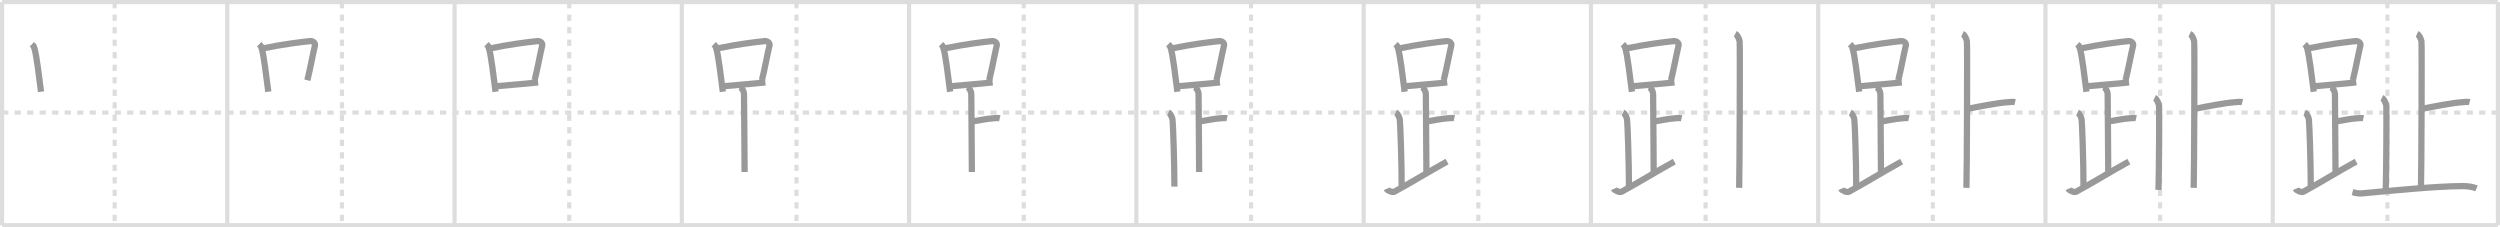 <svg width="1199px" height="109px" viewBox="0 0 1199 109" xmlns="http://www.w3.org/2000/svg" xmlns:xlink="http://www.w3.org/1999/xlink" xml:space="preserve" version="1.1" baseProfile="full">
<line x1="1" y1="1" x2="1198" y2="1" style="stroke:#ddd;stroke-width:2"></line>
<line x1="1" y1="1" x2="1" y2="108" style="stroke:#ddd;stroke-width:2"></line>
<line x1="1" y1="108" x2="1198" y2="108" style="stroke:#ddd;stroke-width:2"></line>
<line x1="1198" y1="1" x2="1198" y2="108" style="stroke:#ddd;stroke-width:2"></line>
<line x1="109" y1="1" x2="109" y2="108" style="stroke:#ddd;stroke-width:2"></line>
<line x1="218" y1="1" x2="218" y2="108" style="stroke:#ddd;stroke-width:2"></line>
<line x1="327" y1="1" x2="327" y2="108" style="stroke:#ddd;stroke-width:2"></line>
<line x1="436" y1="1" x2="436" y2="108" style="stroke:#ddd;stroke-width:2"></line>
<line x1="545" y1="1" x2="545" y2="108" style="stroke:#ddd;stroke-width:2"></line>
<line x1="654" y1="1" x2="654" y2="108" style="stroke:#ddd;stroke-width:2"></line>
<line x1="763" y1="1" x2="763" y2="108" style="stroke:#ddd;stroke-width:2"></line>
<line x1="872" y1="1" x2="872" y2="108" style="stroke:#ddd;stroke-width:2"></line>
<line x1="981" y1="1" x2="981" y2="108" style="stroke:#ddd;stroke-width:2"></line>
<line x1="1090" y1="1" x2="1090" y2="108" style="stroke:#ddd;stroke-width:2"></line>
<line x1="1" y1="54" x2="1198" y2="54" style="stroke:#ddd;stroke-width:2;stroke-dasharray:3 3"></line>
<line x1="55" y1="1" x2="55" y2="108" style="stroke:#ddd;stroke-width:2;stroke-dasharray:3 3"></line>
<line x1="164" y1="1" x2="164" y2="108" style="stroke:#ddd;stroke-width:2;stroke-dasharray:3 3"></line>
<line x1="273" y1="1" x2="273" y2="108" style="stroke:#ddd;stroke-width:2;stroke-dasharray:3 3"></line>
<line x1="382" y1="1" x2="382" y2="108" style="stroke:#ddd;stroke-width:2;stroke-dasharray:3 3"></line>
<line x1="491" y1="1" x2="491" y2="108" style="stroke:#ddd;stroke-width:2;stroke-dasharray:3 3"></line>
<line x1="600" y1="1" x2="600" y2="108" style="stroke:#ddd;stroke-width:2;stroke-dasharray:3 3"></line>
<line x1="709" y1="1" x2="709" y2="108" style="stroke:#ddd;stroke-width:2;stroke-dasharray:3 3"></line>
<line x1="818" y1="1" x2="818" y2="108" style="stroke:#ddd;stroke-width:2;stroke-dasharray:3 3"></line>
<line x1="927" y1="1" x2="927" y2="108" style="stroke:#ddd;stroke-width:2;stroke-dasharray:3 3"></line>
<line x1="1036" y1="1" x2="1036" y2="108" style="stroke:#ddd;stroke-width:2;stroke-dasharray:3 3"></line>
<line x1="1145" y1="1" x2="1145" y2="108" style="stroke:#ddd;stroke-width:2;stroke-dasharray:3 3"></line>
<path d="M15.28,21.24c0.39,0.37,0.79,0.67,0.97,1.13c1.36,3.62,2.49,15.12,3.42,21.63" style="fill:none;stroke:#999;stroke-width:3"></path>

<path d="M124.28,21.24c0.39,0.37,0.79,0.67,0.97,1.13c1.36,3.62,2.49,15.12,3.42,21.63" style="fill:none;stroke:#999;stroke-width:3"></path>
<path d="M126.22,23.19c9.28-1.94,17.79-2.98,22.38-3.46c1.68-0.17,2.69,1.03,2.45,2.05c-1.11,4.71-2.28,11.32-3.64,16.7" style="fill:none;stroke:#999;stroke-width:3"></path>

<path d="M233.28,21.24c0.39,0.37,0.79,0.67,0.97,1.13c1.36,3.62,2.49,15.12,3.42,21.63" style="fill:none;stroke:#999;stroke-width:3"></path>
<path d="M235.22,23.19c9.28-1.94,17.79-2.98,22.38-3.46c1.68-0.17,2.69,1.03,2.45,2.05c-1.11,4.71-2.28,11.32-3.64,16.7" style="fill:none;stroke:#999;stroke-width:3"></path>
<path d="M238.34,41.32c5.4-0.54,12.34-0.97,19.74-1.8" style="fill:none;stroke:#999;stroke-width:3"></path>

<path d="M342.28,21.24c0.39,0.37,0.79,0.67,0.97,1.13c1.36,3.62,2.49,15.12,3.42,21.63" style="fill:none;stroke:#999;stroke-width:3"></path>
<path d="M344.22,23.19c9.28-1.94,17.79-2.98,22.38-3.46c1.68-0.17,2.69,1.03,2.45,2.05c-1.11,4.71-2.28,11.32-3.64,16.7" style="fill:none;stroke:#999;stroke-width:3"></path>
<path d="M347.34,41.32c5.4-0.54,12.34-0.97,19.74-1.8" style="fill:none;stroke:#999;stroke-width:3"></path>
<path d="M354.87,41.74c1.09,0.5,1.96,2.23,1.96,3.25c0,5.51,0.28,27.51,0.28,37.5" style="fill:none;stroke:#999;stroke-width:3"></path>

<path d="M451.28,21.24c0.39,0.37,0.79,0.67,0.97,1.13c1.36,3.62,2.49,15.12,3.42,21.63" style="fill:none;stroke:#999;stroke-width:3"></path>
<path d="M453.22,23.19c9.28-1.94,17.79-2.98,22.38-3.46c1.68-0.17,2.69,1.03,2.45,2.05c-1.11,4.71-2.28,11.32-3.64,16.7" style="fill:none;stroke:#999;stroke-width:3"></path>
<path d="M456.34,41.32c5.4-0.54,12.34-0.97,19.74-1.8" style="fill:none;stroke:#999;stroke-width:3"></path>
<path d="M463.87,41.74c1.09,0.5,1.96,2.23,1.96,3.25c0,5.51,0.28,27.51,0.28,37.5" style="fill:none;stroke:#999;stroke-width:3"></path>
<path d="M466.38,58.24c3.37-0.49,6.37-1.24,9.85-1.5c1.74-0.13,2.18-0.25,3.26,0" style="fill:none;stroke:#999;stroke-width:3"></path>

<path d="M560.28,21.24c0.39,0.37,0.79,0.67,0.97,1.13c1.36,3.62,2.49,15.12,3.42,21.63" style="fill:none;stroke:#999;stroke-width:3"></path>
<path d="M562.22,23.19c9.28-1.94,17.79-2.98,22.38-3.46c1.68-0.17,2.69,1.03,2.45,2.05c-1.11,4.71-2.28,11.32-3.64,16.7" style="fill:none;stroke:#999;stroke-width:3"></path>
<path d="M565.34,41.32c5.4-0.54,12.34-0.97,19.74-1.8" style="fill:none;stroke:#999;stroke-width:3"></path>
<path d="M572.87,41.74c1.09,0.5,1.96,2.23,1.96,3.25c0,5.51,0.28,27.51,0.28,37.5" style="fill:none;stroke:#999;stroke-width:3"></path>
<path d="M575.38,58.24c3.37-0.49,6.37-1.24,9.85-1.5c1.74-0.13,2.18-0.25,3.26,0" style="fill:none;stroke:#999;stroke-width:3"></path>
<path d="M560.37,53.99c1.09,0.5,1.74,2.25,1.96,3.25c0.22,1,0.92,20.51,0.92,32.26" style="fill:none;stroke:#999;stroke-width:3"></path>

<path d="M669.28,21.24c0.39,0.37,0.79,0.67,0.97,1.13c1.36,3.62,2.49,15.12,3.42,21.63" style="fill:none;stroke:#999;stroke-width:3"></path>
<path d="M671.22,23.19c9.28-1.94,17.79-2.98,22.38-3.46c1.68-0.17,2.69,1.03,2.45,2.05c-1.11,4.71-2.28,11.32-3.64,16.7" style="fill:none;stroke:#999;stroke-width:3"></path>
<path d="M674.34,41.32c5.4-0.54,12.34-0.97,19.74-1.8" style="fill:none;stroke:#999;stroke-width:3"></path>
<path d="M681.87,41.74c1.09,0.5,1.96,2.23,1.96,3.25c0,5.51,0.28,27.51,0.28,37.5" style="fill:none;stroke:#999;stroke-width:3"></path>
<path d="M684.38,58.24c3.37-0.49,6.37-1.24,9.85-1.5c1.74-0.13,2.18-0.25,3.26,0" style="fill:none;stroke:#999;stroke-width:3"></path>
<path d="M669.37,53.99c1.09,0.5,1.74,2.25,1.96,3.25c0.22,1,0.92,20.51,0.92,32.26" style="fill:none;stroke:#999;stroke-width:3"></path>
<path d="M665.0,90.57c0.34,0.8,2.87,1.85,3.7,1.4C676.91,87.5,684.94,82.5,694.0,77.49" style="fill:none;stroke:#999;stroke-width:3"></path>

<path d="M778.28,21.24c0.39,0.37,0.79,0.67,0.97,1.13c1.36,3.62,2.49,15.12,3.42,21.63" style="fill:none;stroke:#999;stroke-width:3"></path>
<path d="M780.22,23.19c9.28-1.94,17.79-2.98,22.38-3.46c1.68-0.17,2.69,1.03,2.45,2.05c-1.11,4.71-2.28,11.32-3.64,16.7" style="fill:none;stroke:#999;stroke-width:3"></path>
<path d="M783.34,41.32c5.4-0.54,12.34-0.97,19.74-1.8" style="fill:none;stroke:#999;stroke-width:3"></path>
<path d="M790.87,41.74c1.09,0.5,1.96,2.23,1.96,3.25c0,5.51,0.28,27.51,0.28,37.5" style="fill:none;stroke:#999;stroke-width:3"></path>
<path d="M793.38,58.24c3.37-0.49,6.37-1.24,9.85-1.5c1.74-0.13,2.18-0.25,3.26,0" style="fill:none;stroke:#999;stroke-width:3"></path>
<path d="M778.37,53.99c1.09,0.5,1.74,2.25,1.96,3.25c0.22,1,0.92,20.51,0.92,32.26" style="fill:none;stroke:#999;stroke-width:3"></path>
<path d="M774.0,90.57c0.34,0.8,2.87,1.85,3.7,1.4C785.91,87.5,793.94,82.5,803.0,77.49" style="fill:none;stroke:#999;stroke-width:3"></path>
<path d="M832.22,16.25c1.17,0.55,1.87,2.49,2.11,3.6c0.23,1.11,0,63.31-0.23,70.24" style="fill:none;stroke:#999;stroke-width:3"></path>

<path d="M887.28,21.24c0.39,0.37,0.79,0.67,0.97,1.13c1.36,3.62,2.49,15.12,3.42,21.63" style="fill:none;stroke:#999;stroke-width:3"></path>
<path d="M889.22,23.19c9.28-1.94,17.79-2.98,22.38-3.46c1.68-0.17,2.69,1.03,2.45,2.05c-1.11,4.71-2.28,11.32-3.64,16.7" style="fill:none;stroke:#999;stroke-width:3"></path>
<path d="M892.34,41.32c5.4-0.54,12.34-0.97,19.74-1.8" style="fill:none;stroke:#999;stroke-width:3"></path>
<path d="M899.87,41.74c1.09,0.5,1.96,2.23,1.96,3.25c0,5.51,0.28,27.51,0.28,37.5" style="fill:none;stroke:#999;stroke-width:3"></path>
<path d="M902.38,58.24c3.37-0.49,6.37-1.24,9.85-1.5c1.74-0.13,2.18-0.25,3.26,0" style="fill:none;stroke:#999;stroke-width:3"></path>
<path d="M887.37,53.99c1.09,0.5,1.74,2.25,1.96,3.25c0.22,1,0.92,20.51,0.92,32.26" style="fill:none;stroke:#999;stroke-width:3"></path>
<path d="M883.0,90.57c0.34,0.8,2.87,1.85,3.7,1.4C894.91,87.5,902.94,82.5,912.0,77.49" style="fill:none;stroke:#999;stroke-width:3"></path>
<path d="M941.22,16.25c1.17,0.55,1.87,2.49,2.11,3.6c0.23,1.11,0,63.31-0.23,70.24" style="fill:none;stroke:#999;stroke-width:3"></path>
<path d="M943.43,52.23c5.5-1.11,14.92-2.94,19.6-3.22c1.81-0.11,2.26-0.28,3.39,0" style="fill:none;stroke:#999;stroke-width:3"></path>

<path d="M996.28,21.24c0.39,0.37,0.79,0.67,0.97,1.13c1.36,3.62,2.49,15.12,3.42,21.63" style="fill:none;stroke:#999;stroke-width:3"></path>
<path d="M998.22,23.19c9.28-1.94,17.79-2.98,22.38-3.46c1.68-0.17,2.69,1.03,2.45,2.05c-1.11,4.71-2.28,11.32-3.64,16.7" style="fill:none;stroke:#999;stroke-width:3"></path>
<path d="M1001.34,41.32c5.4-0.54,12.34-0.97,19.74-1.8" style="fill:none;stroke:#999;stroke-width:3"></path>
<path d="M1008.87,41.74c1.09,0.5,1.96,2.23,1.96,3.25c0,5.51,0.28,27.51,0.28,37.5" style="fill:none;stroke:#999;stroke-width:3"></path>
<path d="M1011.38,58.24c3.37-0.49,6.37-1.24,9.85-1.5c1.74-0.13,2.18-0.25,3.26,0" style="fill:none;stroke:#999;stroke-width:3"></path>
<path d="M996.37,53.99c1.09,0.5,1.74,2.25,1.96,3.25c0.22,1,0.92,20.51,0.92,32.26" style="fill:none;stroke:#999;stroke-width:3"></path>
<path d="M992.0,90.57c0.34,0.8,2.87,1.85,3.7,1.4C1003.91,87.5,1011.94,82.5,1021.0,77.49" style="fill:none;stroke:#999;stroke-width:3"></path>
<path d="M1050.22,16.25c1.17,0.55,1.87,2.49,2.11,3.6c0.23,1.11,0,63.31-0.23,70.24" style="fill:none;stroke:#999;stroke-width:3"></path>
<path d="M1052.43,52.23c5.5-1.11,14.92-2.94,19.6-3.22c1.81-0.11,2.26-0.28,3.39,0" style="fill:none;stroke:#999;stroke-width:3"></path>
<path d="M1033.33,46.95c1.17,0.55,1.87,2.49,2.11,3.6c0.23,1.11,0,33.6-0.23,40.53" style="fill:none;stroke:#999;stroke-width:3"></path>

<path d="M1105.28,21.24c0.39,0.37,0.79,0.67,0.97,1.13c1.36,3.62,2.49,15.12,3.42,21.63" style="fill:none;stroke:#999;stroke-width:3"></path>
<path d="M1107.22,23.19c9.28-1.94,17.79-2.98,22.38-3.46c1.68-0.17,2.69,1.03,2.45,2.05c-1.11,4.71-2.28,11.32-3.64,16.7" style="fill:none;stroke:#999;stroke-width:3"></path>
<path d="M1110.34,41.32c5.4-0.54,12.34-0.97,19.74-1.8" style="fill:none;stroke:#999;stroke-width:3"></path>
<path d="M1117.87,41.74c1.09,0.5,1.96,2.23,1.96,3.25c0,5.51,0.28,27.51,0.28,37.5" style="fill:none;stroke:#999;stroke-width:3"></path>
<path d="M1120.38,58.24c3.37-0.49,6.37-1.24,9.85-1.5c1.74-0.13,2.18-0.25,3.26,0" style="fill:none;stroke:#999;stroke-width:3"></path>
<path d="M1105.37,53.99c1.09,0.5,1.74,2.25,1.96,3.25c0.22,1,0.92,20.51,0.92,32.26" style="fill:none;stroke:#999;stroke-width:3"></path>
<path d="M1101.0,90.57c0.34,0.8,2.87,1.85,3.7,1.4C1112.91,87.5,1120.94,82.5,1130.0,77.49" style="fill:none;stroke:#999;stroke-width:3"></path>
<path d="M1159.22,16.25c1.17,0.55,1.87,2.49,2.11,3.6c0.23,1.11,0,63.31-0.23,70.24" style="fill:none;stroke:#999;stroke-width:3"></path>
<path d="M1161.43,52.23c5.5-1.11,14.92-2.94,19.6-3.22c1.81-0.11,2.26-0.28,3.39,0" style="fill:none;stroke:#999;stroke-width:3"></path>
<path d="M1142.33,46.95c1.17,0.55,1.87,2.49,2.11,3.6c0.23,1.11,0,33.6-0.23,40.53" style="fill:none;stroke:#999;stroke-width:3"></path>
<path d="M1128.25,92.17c0.71,0.19,2.61,0.75,4.49,0.58c12.43-1.12,35.49-3.5,48.44-3.5c1.89,0,4.72,0.28,6.57,1.11" style="fill:none;stroke:#999;stroke-width:3"></path>

</svg>